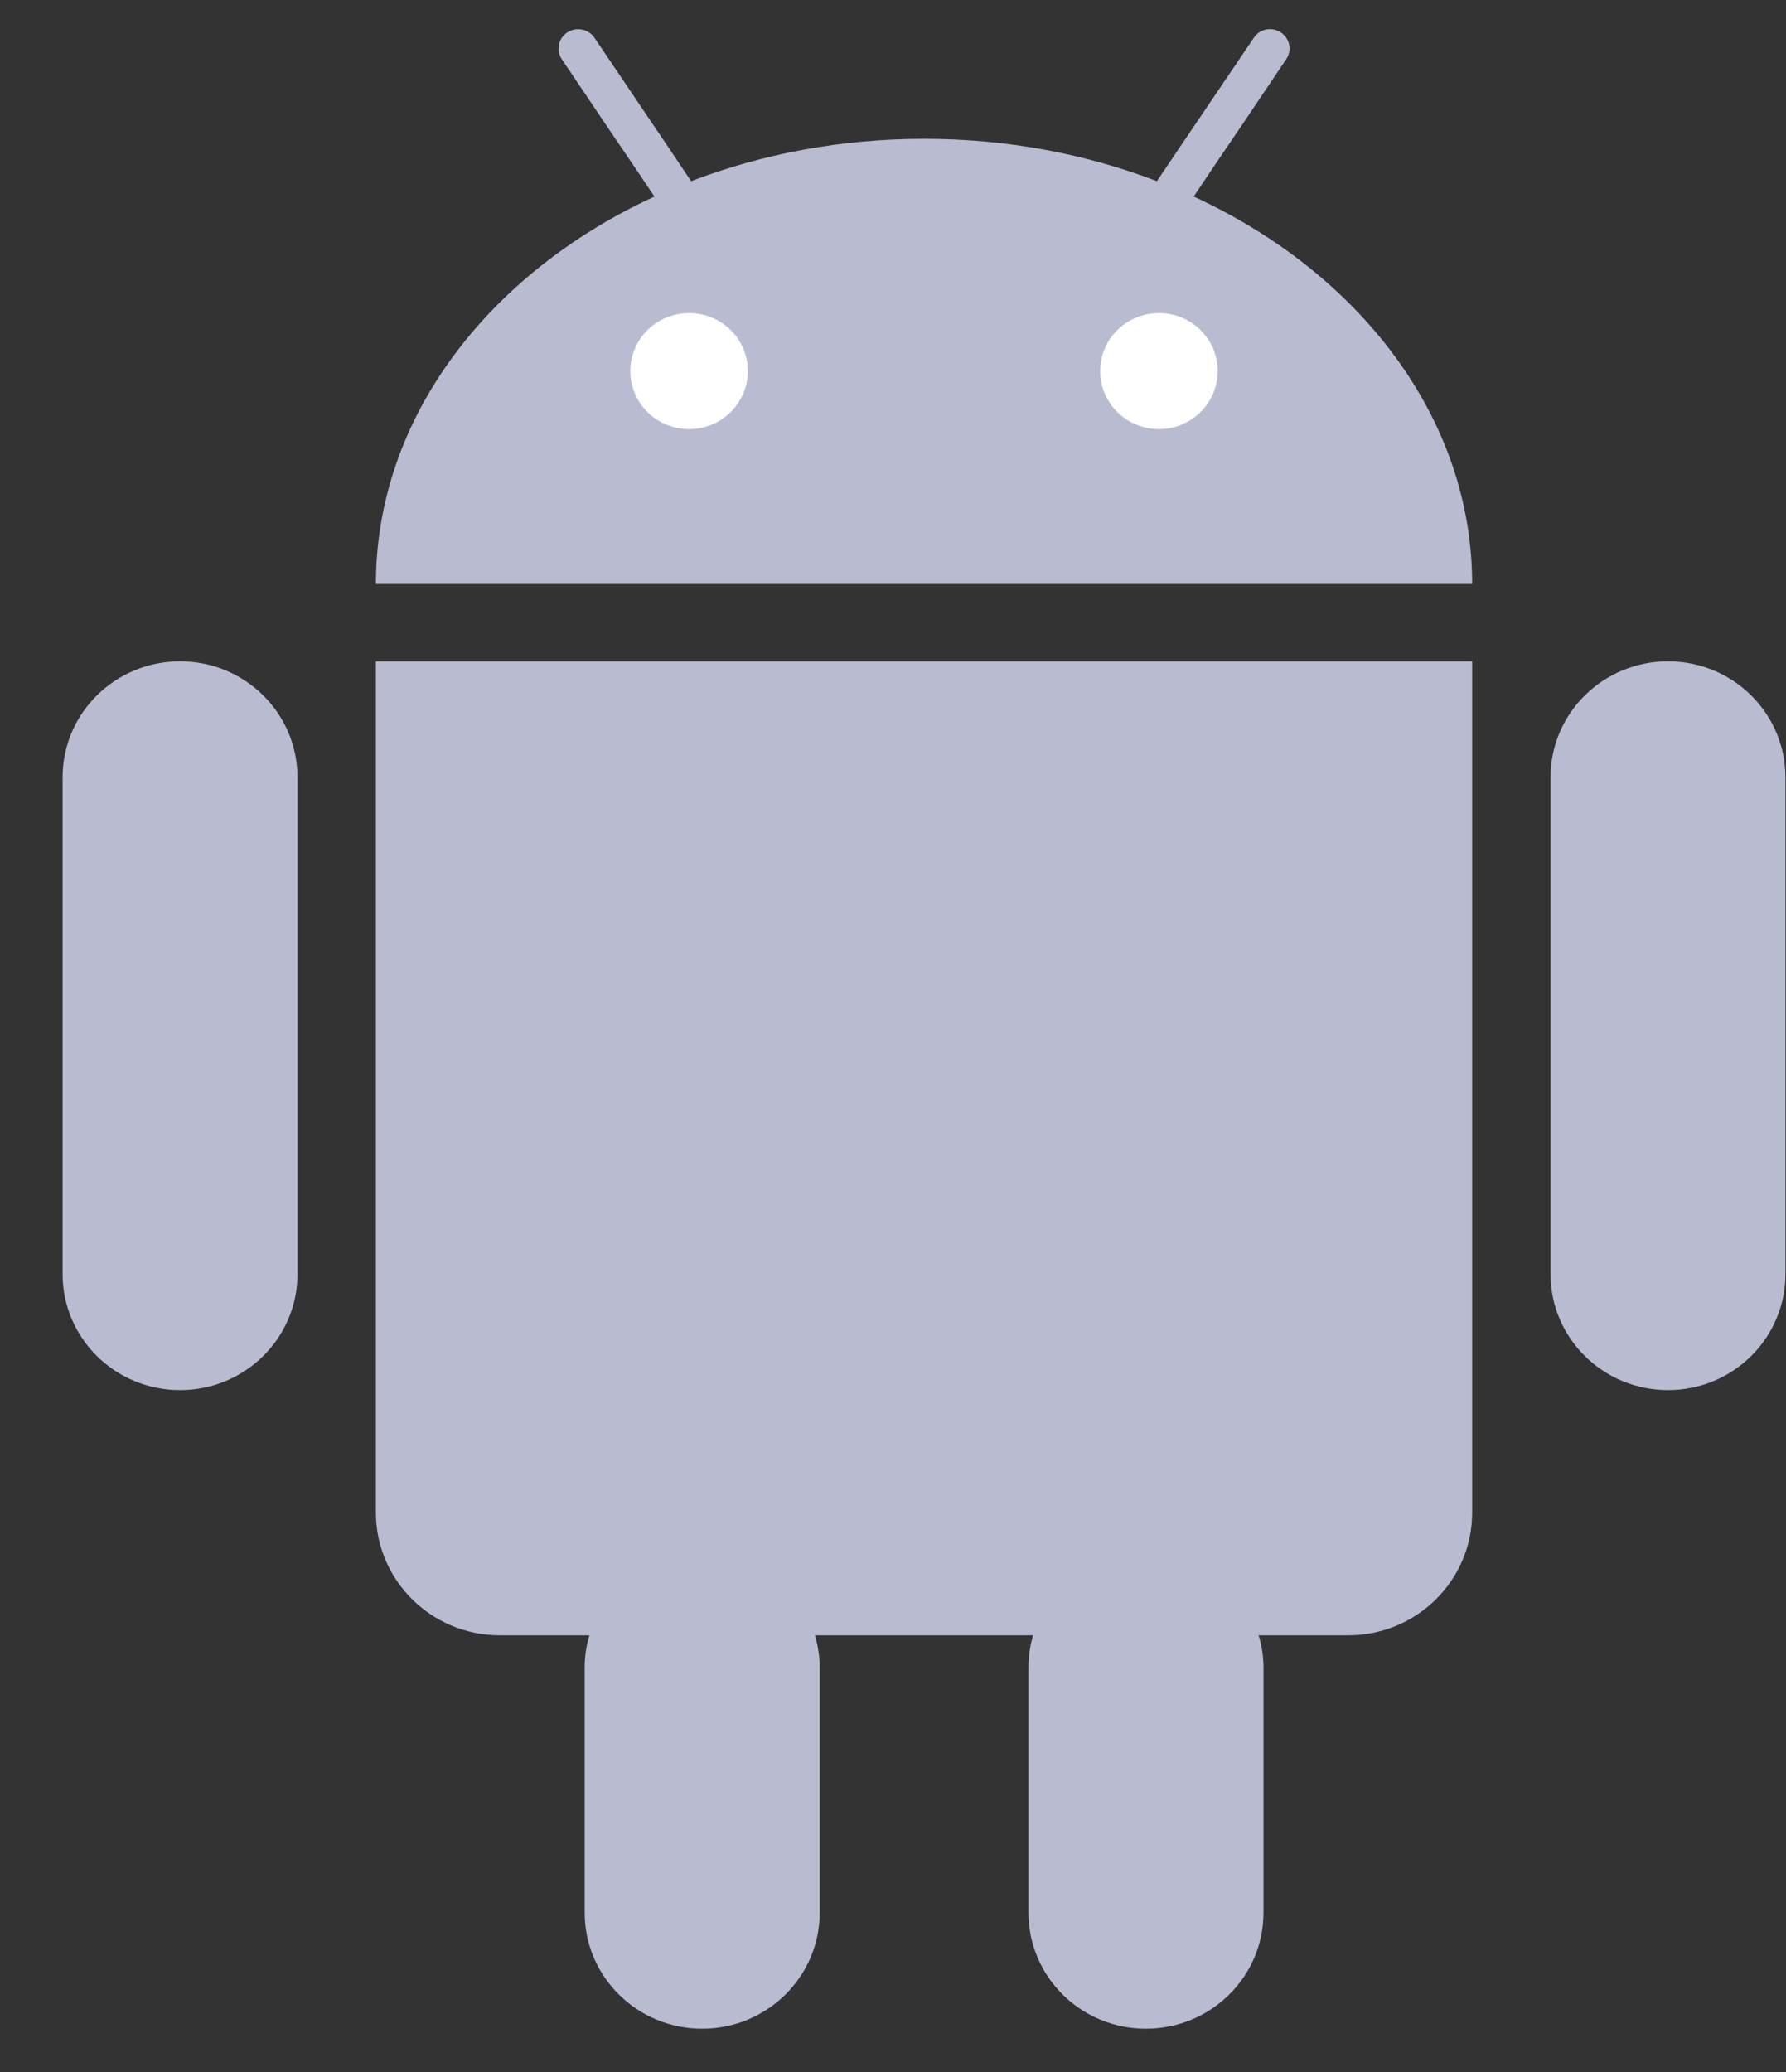 <svg width="25" height="29" viewBox="0 0 25 29" fill="none" xmlns="http://www.w3.org/2000/svg">
<rect x="0" y="0" width="25" height="29" fill="#333333" stroke="none"/>
<g clip-path="url(#clip0_233_6273)">
<path d="M16.709 2.751L17.015 2.294L17.322 1.843L18.004 0.829C18.089 0.704 18.054 0.536 17.928 0.454C17.803 0.37 17.631 0.405 17.55 0.53L16.507 2.072L16.194 2.536C15.204 2.155 14.1 1.943 12.934 1.943C11.77 1.943 10.665 2.155 9.674 2.536L9.363 2.072L9.055 1.616L8.322 0.53C8.237 0.405 8.067 0.372 7.941 0.454C7.816 0.536 7.781 0.704 7.864 0.829L8.547 1.843L8.853 2.294L9.161 2.751C6.835 3.822 5.262 5.851 5.262 8.173H20.607C20.607 5.851 19.033 3.822 16.709 2.751ZM5.262 9.256H5.38H20.607V21.172C20.607 22.118 19.831 22.888 18.872 22.888H17.618C17.661 23.031 17.686 23.181 17.686 23.339V26.77C17.686 27.667 16.949 28.394 16.04 28.394C15.132 28.394 14.396 27.667 14.396 26.77V23.339C14.396 23.181 14.419 23.031 14.461 22.888H11.407C11.449 23.031 11.474 23.181 11.474 23.339V26.77C11.474 27.667 10.736 28.394 9.829 28.394C8.921 28.394 8.184 27.667 8.184 26.77V23.339C8.184 23.181 8.207 23.031 8.251 22.888H6.998C6.039 22.888 5.262 22.118 5.262 21.172V9.256ZM2.521 9.256C1.612 9.256 0.876 9.983 0.876 10.88V17.832C0.876 18.729 1.612 19.456 2.521 19.456C3.429 19.456 4.164 18.729 4.164 17.832V10.88C4.164 9.983 3.429 9.256 2.521 9.256ZM21.704 10.88C21.704 9.983 22.44 9.256 23.349 9.256C24.257 9.256 24.992 9.983 24.992 10.88V17.832C24.992 18.729 24.257 19.456 23.349 19.456C22.44 19.456 21.704 18.729 21.704 17.832V10.88Z" fill="#B9BCD0"/>
<path d="M9.646 6.006C9.191 6.006 8.823 5.642 8.823 5.193C8.823 4.744 9.191 4.382 9.646 4.382C10.1 4.382 10.468 4.744 10.468 5.193C10.468 5.642 10.1 6.006 9.646 6.006Z" fill="white"/>
<path d="M16.223 6.006C15.768 6.006 15.4 5.642 15.4 5.193C15.4 4.744 15.768 4.382 16.223 4.382C16.677 4.382 17.045 4.744 17.045 5.193C17.045 5.642 16.677 6.006 16.223 6.006Z" fill="white"/>
</g>
<defs>
<clipPath id="clip0_233_6273">
<rect width="24.117" height="28.569" fill="white" transform="translate(0.876)"/>
</clipPath>
</defs>
</svg>
